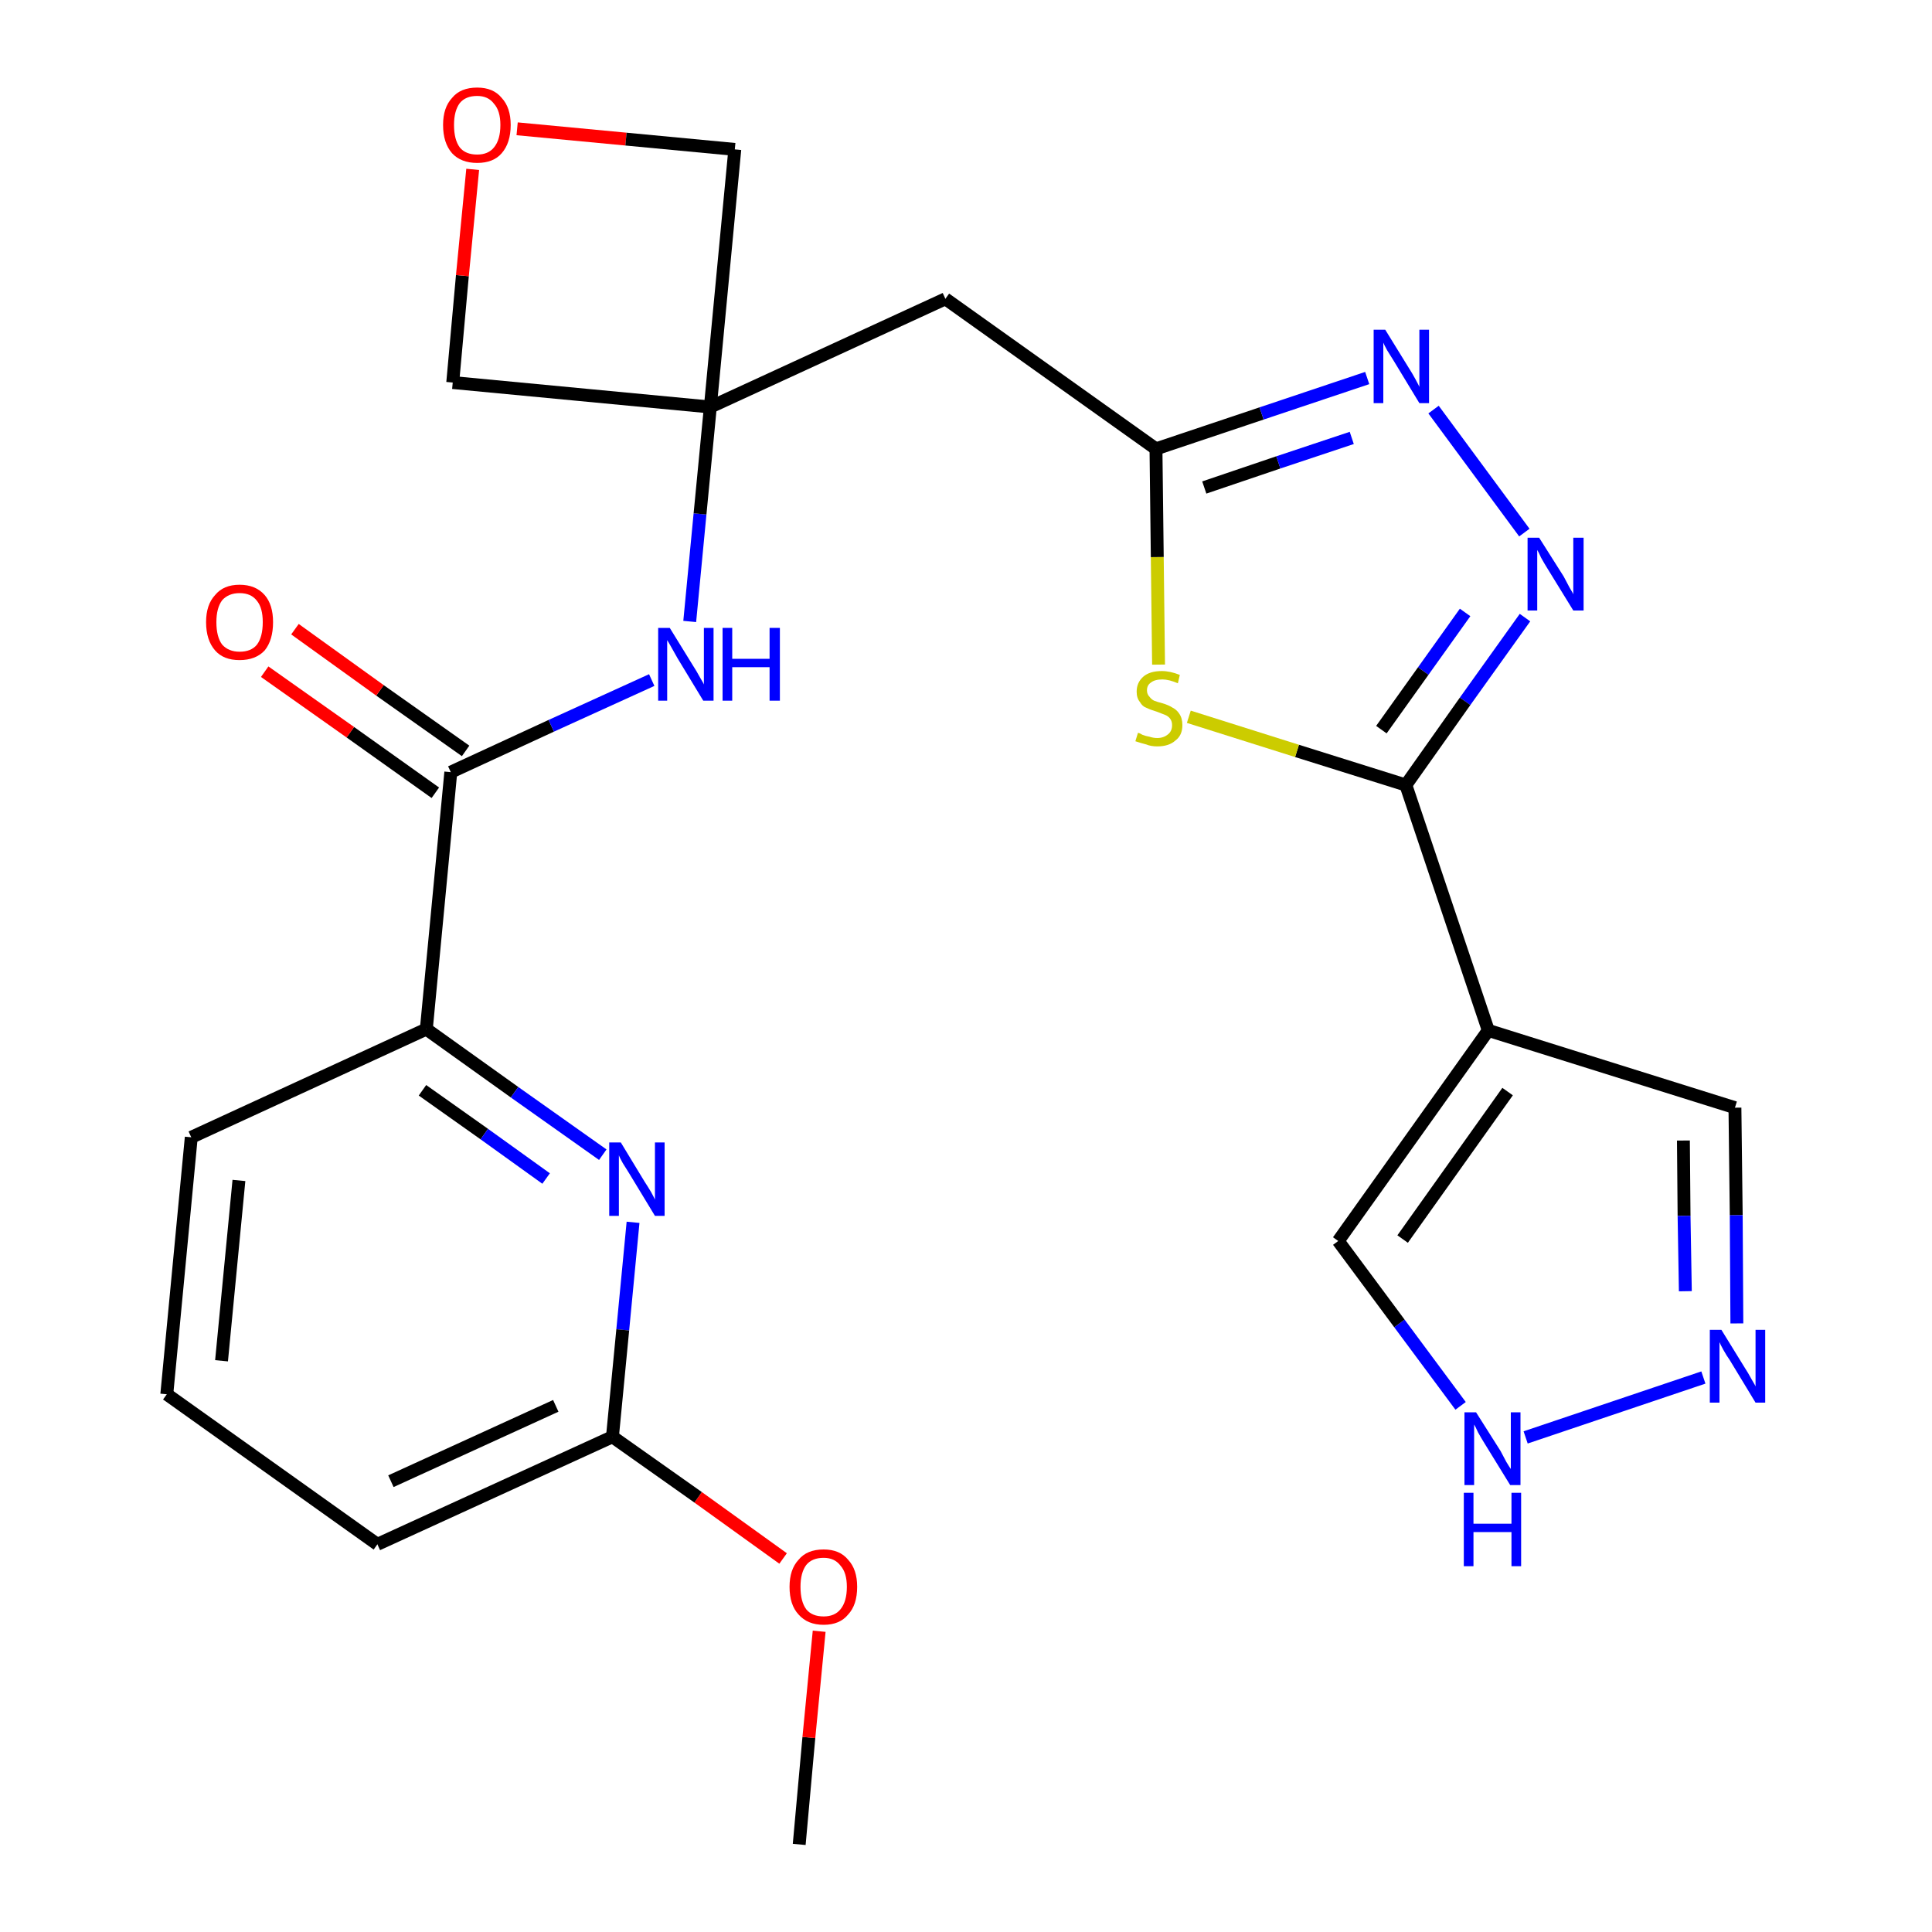 <?xml version='1.0' encoding='iso-8859-1'?>
<svg version='1.1' baseProfile='full'
              xmlns='http://www.w3.org/2000/svg'
                      xmlns:rdkit='http://www.rdkit.org/xml'
                      xmlns:xlink='http://www.w3.org/1999/xlink'
                  xml:space='preserve'
width='300px' height='300px' viewBox='0 0 300 300'>
<!-- END OF HEADER -->
<path class='bond-0 atom-0 atom-1' d='M 124.1,286.4 L 125.6,269.8' style='fill:none;fill-rule:evenodd;stroke:#000000;stroke-width:2.0px;stroke-linecap:butt;stroke-linejoin:miter;stroke-opacity:1' />
<path class='bond-0 atom-0 atom-1' d='M 125.6,269.8 L 127.2,253.3' style='fill:none;fill-rule:evenodd;stroke:#FF0000;stroke-width:2.0px;stroke-linecap:butt;stroke-linejoin:miter;stroke-opacity:1' />
<path class='bond-1 atom-1 atom-2' d='M 121.6,242.0 L 108.4,232.5' style='fill:none;fill-rule:evenodd;stroke:#FF0000;stroke-width:2.0px;stroke-linecap:butt;stroke-linejoin:miter;stroke-opacity:1' />
<path class='bond-1 atom-1 atom-2' d='M 108.4,232.5 L 95.1,223.1' style='fill:none;fill-rule:evenodd;stroke:#000000;stroke-width:2.0px;stroke-linecap:butt;stroke-linejoin:miter;stroke-opacity:1' />
<path class='bond-2 atom-2 atom-3' d='M 95.1,223.1 L 58.6,239.8' style='fill:none;fill-rule:evenodd;stroke:#000000;stroke-width:2.0px;stroke-linecap:butt;stroke-linejoin:miter;stroke-opacity:1' />
<path class='bond-2 atom-2 atom-3' d='M 86.3,218.3 L 60.7,230.0' style='fill:none;fill-rule:evenodd;stroke:#000000;stroke-width:2.0px;stroke-linecap:butt;stroke-linejoin:miter;stroke-opacity:1' />
<path class='bond-25 atom-25 atom-2' d='M 98.3,189.8 L 96.7,206.5' style='fill:none;fill-rule:evenodd;stroke:#0000FF;stroke-width:2.0px;stroke-linecap:butt;stroke-linejoin:miter;stroke-opacity:1' />
<path class='bond-25 atom-25 atom-2' d='M 96.7,206.5 L 95.1,223.1' style='fill:none;fill-rule:evenodd;stroke:#000000;stroke-width:2.0px;stroke-linecap:butt;stroke-linejoin:miter;stroke-opacity:1' />
<path class='bond-3 atom-3 atom-4' d='M 58.6,239.8 L 25.9,216.5' style='fill:none;fill-rule:evenodd;stroke:#000000;stroke-width:2.0px;stroke-linecap:butt;stroke-linejoin:miter;stroke-opacity:1' />
<path class='bond-4 atom-4 atom-5' d='M 25.9,216.5 L 29.7,176.6' style='fill:none;fill-rule:evenodd;stroke:#000000;stroke-width:2.0px;stroke-linecap:butt;stroke-linejoin:miter;stroke-opacity:1' />
<path class='bond-4 atom-4 atom-5' d='M 34.4,211.3 L 37.1,183.3' style='fill:none;fill-rule:evenodd;stroke:#000000;stroke-width:2.0px;stroke-linecap:butt;stroke-linejoin:miter;stroke-opacity:1' />
<path class='bond-5 atom-5 atom-6' d='M 29.7,176.6 L 66.2,159.8' style='fill:none;fill-rule:evenodd;stroke:#000000;stroke-width:2.0px;stroke-linecap:butt;stroke-linejoin:miter;stroke-opacity:1' />
<path class='bond-6 atom-6 atom-7' d='M 66.2,159.8 L 70.0,119.9' style='fill:none;fill-rule:evenodd;stroke:#000000;stroke-width:2.0px;stroke-linecap:butt;stroke-linejoin:miter;stroke-opacity:1' />
<path class='bond-24 atom-6 atom-25' d='M 66.2,159.8 L 79.9,169.6' style='fill:none;fill-rule:evenodd;stroke:#000000;stroke-width:2.0px;stroke-linecap:butt;stroke-linejoin:miter;stroke-opacity:1' />
<path class='bond-24 atom-6 atom-25' d='M 79.9,169.6 L 93.6,179.3' style='fill:none;fill-rule:evenodd;stroke:#0000FF;stroke-width:2.0px;stroke-linecap:butt;stroke-linejoin:miter;stroke-opacity:1' />
<path class='bond-24 atom-6 atom-25' d='M 65.6,169.3 L 75.2,176.1' style='fill:none;fill-rule:evenodd;stroke:#000000;stroke-width:2.0px;stroke-linecap:butt;stroke-linejoin:miter;stroke-opacity:1' />
<path class='bond-24 atom-6 atom-25' d='M 75.2,176.1 L 84.8,183.0' style='fill:none;fill-rule:evenodd;stroke:#0000FF;stroke-width:2.0px;stroke-linecap:butt;stroke-linejoin:miter;stroke-opacity:1' />
<path class='bond-7 atom-7 atom-8' d='M 72.3,116.6 L 59.0,107.2' style='fill:none;fill-rule:evenodd;stroke:#000000;stroke-width:2.0px;stroke-linecap:butt;stroke-linejoin:miter;stroke-opacity:1' />
<path class='bond-7 atom-7 atom-8' d='M 59.0,107.2 L 45.8,97.7' style='fill:none;fill-rule:evenodd;stroke:#FF0000;stroke-width:2.0px;stroke-linecap:butt;stroke-linejoin:miter;stroke-opacity:1' />
<path class='bond-7 atom-7 atom-8' d='M 67.6,123.1 L 54.4,113.7' style='fill:none;fill-rule:evenodd;stroke:#000000;stroke-width:2.0px;stroke-linecap:butt;stroke-linejoin:miter;stroke-opacity:1' />
<path class='bond-7 atom-7 atom-8' d='M 54.4,113.7 L 41.1,104.3' style='fill:none;fill-rule:evenodd;stroke:#FF0000;stroke-width:2.0px;stroke-linecap:butt;stroke-linejoin:miter;stroke-opacity:1' />
<path class='bond-8 atom-7 atom-9' d='M 70.0,119.9 L 85.6,112.7' style='fill:none;fill-rule:evenodd;stroke:#000000;stroke-width:2.0px;stroke-linecap:butt;stroke-linejoin:miter;stroke-opacity:1' />
<path class='bond-8 atom-7 atom-9' d='M 85.6,112.7 L 101.2,105.6' style='fill:none;fill-rule:evenodd;stroke:#0000FF;stroke-width:2.0px;stroke-linecap:butt;stroke-linejoin:miter;stroke-opacity:1' />
<path class='bond-9 atom-9 atom-10' d='M 107.1,96.5 L 108.7,79.8' style='fill:none;fill-rule:evenodd;stroke:#0000FF;stroke-width:2.0px;stroke-linecap:butt;stroke-linejoin:miter;stroke-opacity:1' />
<path class='bond-9 atom-9 atom-10' d='M 108.7,79.8 L 110.3,63.2' style='fill:none;fill-rule:evenodd;stroke:#000000;stroke-width:2.0px;stroke-linecap:butt;stroke-linejoin:miter;stroke-opacity:1' />
<path class='bond-10 atom-10 atom-11' d='M 110.3,63.2 L 146.8,46.4' style='fill:none;fill-rule:evenodd;stroke:#000000;stroke-width:2.0px;stroke-linecap:butt;stroke-linejoin:miter;stroke-opacity:1' />
<path class='bond-21 atom-10 atom-22' d='M 110.3,63.2 L 70.3,59.4' style='fill:none;fill-rule:evenodd;stroke:#000000;stroke-width:2.0px;stroke-linecap:butt;stroke-linejoin:miter;stroke-opacity:1' />
<path class='bond-26 atom-24 atom-10' d='M 114.1,23.2 L 110.3,63.2' style='fill:none;fill-rule:evenodd;stroke:#000000;stroke-width:2.0px;stroke-linecap:butt;stroke-linejoin:miter;stroke-opacity:1' />
<path class='bond-11 atom-11 atom-12' d='M 146.8,46.4 L 179.5,69.7' style='fill:none;fill-rule:evenodd;stroke:#000000;stroke-width:2.0px;stroke-linecap:butt;stroke-linejoin:miter;stroke-opacity:1' />
<path class='bond-12 atom-12 atom-13' d='M 179.5,69.7 L 195.9,64.2' style='fill:none;fill-rule:evenodd;stroke:#000000;stroke-width:2.0px;stroke-linecap:butt;stroke-linejoin:miter;stroke-opacity:1' />
<path class='bond-12 atom-12 atom-13' d='M 195.9,64.2 L 212.3,58.7' style='fill:none;fill-rule:evenodd;stroke:#0000FF;stroke-width:2.0px;stroke-linecap:butt;stroke-linejoin:miter;stroke-opacity:1' />
<path class='bond-12 atom-12 atom-13' d='M 187.0,75.7 L 198.5,71.8' style='fill:none;fill-rule:evenodd;stroke:#000000;stroke-width:2.0px;stroke-linecap:butt;stroke-linejoin:miter;stroke-opacity:1' />
<path class='bond-12 atom-12 atom-13' d='M 198.5,71.8 L 209.9,68.0' style='fill:none;fill-rule:evenodd;stroke:#0000FF;stroke-width:2.0px;stroke-linecap:butt;stroke-linejoin:miter;stroke-opacity:1' />
<path class='bond-27 atom-21 atom-12' d='M 179.9,103.2 L 179.7,86.5' style='fill:none;fill-rule:evenodd;stroke:#CCCC00;stroke-width:2.0px;stroke-linecap:butt;stroke-linejoin:miter;stroke-opacity:1' />
<path class='bond-27 atom-21 atom-12' d='M 179.7,86.5 L 179.5,69.7' style='fill:none;fill-rule:evenodd;stroke:#000000;stroke-width:2.0px;stroke-linecap:butt;stroke-linejoin:miter;stroke-opacity:1' />
<path class='bond-13 atom-13 atom-14' d='M 222.6,63.6 L 236.7,82.7' style='fill:none;fill-rule:evenodd;stroke:#0000FF;stroke-width:2.0px;stroke-linecap:butt;stroke-linejoin:miter;stroke-opacity:1' />
<path class='bond-14 atom-14 atom-15' d='M 236.8,95.9 L 227.5,108.9' style='fill:none;fill-rule:evenodd;stroke:#0000FF;stroke-width:2.0px;stroke-linecap:butt;stroke-linejoin:miter;stroke-opacity:1' />
<path class='bond-14 atom-14 atom-15' d='M 227.5,108.9 L 218.3,121.9' style='fill:none;fill-rule:evenodd;stroke:#000000;stroke-width:2.0px;stroke-linecap:butt;stroke-linejoin:miter;stroke-opacity:1' />
<path class='bond-14 atom-14 atom-15' d='M 227.5,95.1 L 221.0,104.2' style='fill:none;fill-rule:evenodd;stroke:#0000FF;stroke-width:2.0px;stroke-linecap:butt;stroke-linejoin:miter;stroke-opacity:1' />
<path class='bond-14 atom-14 atom-15' d='M 221.0,104.2 L 214.5,113.3' style='fill:none;fill-rule:evenodd;stroke:#000000;stroke-width:2.0px;stroke-linecap:butt;stroke-linejoin:miter;stroke-opacity:1' />
<path class='bond-15 atom-15 atom-16' d='M 218.3,121.9 L 231.1,160.0' style='fill:none;fill-rule:evenodd;stroke:#000000;stroke-width:2.0px;stroke-linecap:butt;stroke-linejoin:miter;stroke-opacity:1' />
<path class='bond-20 atom-15 atom-21' d='M 218.3,121.9 L 201.4,116.6' style='fill:none;fill-rule:evenodd;stroke:#000000;stroke-width:2.0px;stroke-linecap:butt;stroke-linejoin:miter;stroke-opacity:1' />
<path class='bond-20 atom-15 atom-21' d='M 201.4,116.6 L 184.6,111.3' style='fill:none;fill-rule:evenodd;stroke:#CCCC00;stroke-width:2.0px;stroke-linecap:butt;stroke-linejoin:miter;stroke-opacity:1' />
<path class='bond-16 atom-16 atom-17' d='M 231.1,160.0 L 269.4,172.0' style='fill:none;fill-rule:evenodd;stroke:#000000;stroke-width:2.0px;stroke-linecap:butt;stroke-linejoin:miter;stroke-opacity:1' />
<path class='bond-28 atom-20 atom-16' d='M 207.8,192.7 L 231.1,160.0' style='fill:none;fill-rule:evenodd;stroke:#000000;stroke-width:2.0px;stroke-linecap:butt;stroke-linejoin:miter;stroke-opacity:1' />
<path class='bond-28 atom-20 atom-16' d='M 217.8,192.4 L 234.1,169.5' style='fill:none;fill-rule:evenodd;stroke:#000000;stroke-width:2.0px;stroke-linecap:butt;stroke-linejoin:miter;stroke-opacity:1' />
<path class='bond-17 atom-17 atom-18' d='M 269.4,172.0 L 269.6,188.7' style='fill:none;fill-rule:evenodd;stroke:#000000;stroke-width:2.0px;stroke-linecap:butt;stroke-linejoin:miter;stroke-opacity:1' />
<path class='bond-17 atom-17 atom-18' d='M 269.6,188.7 L 269.7,205.5' style='fill:none;fill-rule:evenodd;stroke:#0000FF;stroke-width:2.0px;stroke-linecap:butt;stroke-linejoin:miter;stroke-opacity:1' />
<path class='bond-17 atom-17 atom-18' d='M 261.4,177.1 L 261.5,188.8' style='fill:none;fill-rule:evenodd;stroke:#000000;stroke-width:2.0px;stroke-linecap:butt;stroke-linejoin:miter;stroke-opacity:1' />
<path class='bond-17 atom-17 atom-18' d='M 261.5,188.8 L 261.7,200.5' style='fill:none;fill-rule:evenodd;stroke:#0000FF;stroke-width:2.0px;stroke-linecap:butt;stroke-linejoin:miter;stroke-opacity:1' />
<path class='bond-18 atom-18 atom-19' d='M 264.5,213.9 L 236.9,223.2' style='fill:none;fill-rule:evenodd;stroke:#0000FF;stroke-width:2.0px;stroke-linecap:butt;stroke-linejoin:miter;stroke-opacity:1' />
<path class='bond-19 atom-19 atom-20' d='M 226.8,218.3 L 217.3,205.5' style='fill:none;fill-rule:evenodd;stroke:#0000FF;stroke-width:2.0px;stroke-linecap:butt;stroke-linejoin:miter;stroke-opacity:1' />
<path class='bond-19 atom-19 atom-20' d='M 217.3,205.5 L 207.8,192.7' style='fill:none;fill-rule:evenodd;stroke:#000000;stroke-width:2.0px;stroke-linecap:butt;stroke-linejoin:miter;stroke-opacity:1' />
<path class='bond-22 atom-22 atom-23' d='M 70.3,59.4 L 71.8,42.8' style='fill:none;fill-rule:evenodd;stroke:#000000;stroke-width:2.0px;stroke-linecap:butt;stroke-linejoin:miter;stroke-opacity:1' />
<path class='bond-22 atom-22 atom-23' d='M 71.8,42.8 L 73.4,26.3' style='fill:none;fill-rule:evenodd;stroke:#FF0000;stroke-width:2.0px;stroke-linecap:butt;stroke-linejoin:miter;stroke-opacity:1' />
<path class='bond-23 atom-23 atom-24' d='M 80.3,20.0 L 97.2,21.6' style='fill:none;fill-rule:evenodd;stroke:#FF0000;stroke-width:2.0px;stroke-linecap:butt;stroke-linejoin:miter;stroke-opacity:1' />
<path class='bond-23 atom-23 atom-24' d='M 97.2,21.6 L 114.1,23.2' style='fill:none;fill-rule:evenodd;stroke:#000000;stroke-width:2.0px;stroke-linecap:butt;stroke-linejoin:miter;stroke-opacity:1' />
<path  class='atom-1' d='M 122.6 246.4
Q 122.6 243.7, 124.0 242.2
Q 125.3 240.6, 127.9 240.6
Q 130.4 240.6, 131.7 242.2
Q 133.1 243.7, 133.1 246.4
Q 133.1 249.2, 131.7 250.7
Q 130.4 252.3, 127.9 252.3
Q 125.4 252.3, 124.0 250.7
Q 122.6 249.2, 122.6 246.4
M 127.9 251.0
Q 129.6 251.0, 130.5 249.9
Q 131.5 248.7, 131.5 246.4
Q 131.5 244.2, 130.5 243.1
Q 129.6 241.9, 127.9 241.9
Q 126.1 241.9, 125.2 243.0
Q 124.3 244.2, 124.3 246.4
Q 124.3 248.7, 125.2 249.9
Q 126.1 251.0, 127.9 251.0
' fill='#FF0000'/>
<path  class='atom-8' d='M 32.0 96.6
Q 32.0 93.9, 33.4 92.4
Q 34.7 90.8, 37.2 90.8
Q 39.7 90.8, 41.1 92.4
Q 42.4 93.9, 42.4 96.6
Q 42.4 99.4, 41.1 101.0
Q 39.7 102.5, 37.2 102.5
Q 34.7 102.5, 33.4 101.0
Q 32.0 99.4, 32.0 96.6
M 37.2 101.2
Q 39.0 101.2, 39.9 100.1
Q 40.8 98.9, 40.8 96.6
Q 40.8 94.4, 39.9 93.3
Q 39.0 92.1, 37.2 92.1
Q 35.5 92.1, 34.5 93.2
Q 33.6 94.4, 33.6 96.6
Q 33.6 98.9, 34.5 100.1
Q 35.5 101.2, 37.2 101.2
' fill='#FF0000'/>
<path  class='atom-9' d='M 104.0 97.5
L 107.7 103.5
Q 108.1 104.1, 108.7 105.2
Q 109.3 106.2, 109.3 106.3
L 109.3 97.5
L 110.8 97.5
L 110.8 108.8
L 109.2 108.8
L 105.2 102.2
Q 104.8 101.5, 104.3 100.6
Q 103.8 99.7, 103.6 99.4
L 103.6 108.8
L 102.2 108.8
L 102.2 97.5
L 104.0 97.5
' fill='#0000FF'/>
<path  class='atom-9' d='M 112.2 97.5
L 113.7 97.5
L 113.7 102.3
L 119.5 102.3
L 119.5 97.5
L 121.1 97.5
L 121.1 108.8
L 119.5 108.8
L 119.5 103.6
L 113.7 103.6
L 113.7 108.8
L 112.2 108.8
L 112.2 97.5
' fill='#0000FF'/>
<path  class='atom-13' d='M 215.1 51.2
L 218.8 57.2
Q 219.2 57.8, 219.8 58.9
Q 220.4 60.0, 220.4 60.1
L 220.4 51.2
L 221.9 51.2
L 221.9 62.6
L 220.4 62.6
L 216.4 56.0
Q 215.9 55.2, 215.4 54.4
Q 214.9 53.5, 214.8 53.2
L 214.8 62.6
L 213.3 62.6
L 213.3 51.2
L 215.1 51.2
' fill='#0000FF'/>
<path  class='atom-14' d='M 239.0 83.5
L 242.8 89.5
Q 243.1 90.1, 243.7 91.2
Q 244.3 92.2, 244.3 92.3
L 244.3 83.5
L 245.9 83.5
L 245.9 94.8
L 244.3 94.8
L 240.3 88.3
Q 239.8 87.5, 239.3 86.6
Q 238.9 85.7, 238.7 85.4
L 238.7 94.8
L 237.2 94.8
L 237.2 83.5
L 239.0 83.5
' fill='#0000FF'/>
<path  class='atom-18' d='M 267.3 206.5
L 271.0 212.5
Q 271.4 213.1, 272.0 214.2
Q 272.6 215.2, 272.6 215.3
L 272.6 206.5
L 274.1 206.5
L 274.1 217.8
L 272.6 217.8
L 268.6 211.2
Q 268.1 210.5, 267.6 209.6
Q 267.1 208.7, 267.0 208.4
L 267.0 217.8
L 265.5 217.8
L 265.5 206.5
L 267.3 206.5
' fill='#0000FF'/>
<path  class='atom-19' d='M 229.2 219.3
L 233.0 225.3
Q 233.3 225.9, 233.9 227.0
Q 234.5 228.0, 234.6 228.1
L 234.6 219.3
L 236.1 219.3
L 236.1 230.6
L 234.5 230.6
L 230.5 224.1
Q 230.0 223.3, 229.5 222.4
Q 229.1 221.5, 228.9 221.2
L 228.9 230.6
L 227.4 230.6
L 227.4 219.3
L 229.2 219.3
' fill='#0000FF'/>
<path  class='atom-19' d='M 227.3 231.8
L 228.8 231.8
L 228.8 236.6
L 234.7 236.6
L 234.7 231.8
L 236.2 231.8
L 236.2 243.2
L 234.7 243.2
L 234.7 237.9
L 228.8 237.9
L 228.8 243.2
L 227.3 243.2
L 227.3 231.8
' fill='#0000FF'/>
<path  class='atom-21' d='M 176.7 113.8
Q 176.9 113.8, 177.4 114.1
Q 177.9 114.3, 178.5 114.4
Q 179.1 114.6, 179.7 114.6
Q 180.7 114.6, 181.4 114.0
Q 182.0 113.5, 182.0 112.6
Q 182.0 112.0, 181.7 111.6
Q 181.4 111.2, 180.9 111.0
Q 180.4 110.8, 179.6 110.5
Q 178.6 110.2, 178.0 109.9
Q 177.4 109.7, 177.0 109.0
Q 176.5 108.4, 176.5 107.4
Q 176.5 106.0, 177.5 105.1
Q 178.5 104.2, 180.4 104.2
Q 181.7 104.2, 183.2 104.8
L 182.9 106.1
Q 181.5 105.5, 180.5 105.5
Q 179.3 105.5, 178.7 106.0
Q 178.1 106.4, 178.1 107.2
Q 178.1 107.8, 178.5 108.2
Q 178.8 108.6, 179.2 108.8
Q 179.7 109.0, 180.5 109.2
Q 181.5 109.5, 182.1 109.9
Q 182.7 110.2, 183.1 110.8
Q 183.6 111.5, 183.6 112.6
Q 183.6 114.2, 182.5 115.0
Q 181.5 115.9, 179.7 115.9
Q 178.7 115.9, 178.0 115.6
Q 177.2 115.4, 176.3 115.1
L 176.7 113.8
' fill='#CCCC00'/>
<path  class='atom-23' d='M 68.8 19.4
Q 68.8 16.7, 70.2 15.2
Q 71.5 13.6, 74.1 13.6
Q 76.6 13.6, 77.9 15.2
Q 79.3 16.7, 79.3 19.4
Q 79.3 22.2, 77.9 23.8
Q 76.6 25.3, 74.1 25.3
Q 71.6 25.3, 70.2 23.8
Q 68.8 22.2, 68.8 19.4
M 74.1 24.0
Q 75.8 24.0, 76.7 22.9
Q 77.7 21.7, 77.7 19.4
Q 77.7 17.2, 76.7 16.1
Q 75.8 14.9, 74.1 14.9
Q 72.3 14.9, 71.4 16.0
Q 70.5 17.2, 70.5 19.4
Q 70.5 21.7, 71.4 22.9
Q 72.3 24.0, 74.1 24.0
' fill='#FF0000'/>
<path  class='atom-25' d='M 96.4 177.4
L 100.1 183.5
Q 100.5 184.1, 101.1 185.1
Q 101.7 186.2, 101.7 186.3
L 101.7 177.4
L 103.2 177.4
L 103.2 188.8
L 101.7 188.8
L 97.7 182.2
Q 97.2 181.4, 96.7 180.6
Q 96.2 179.7, 96.1 179.4
L 96.1 188.8
L 94.6 188.8
L 94.6 177.4
L 96.4 177.4
' fill='#0000FF'/>
</svg>
